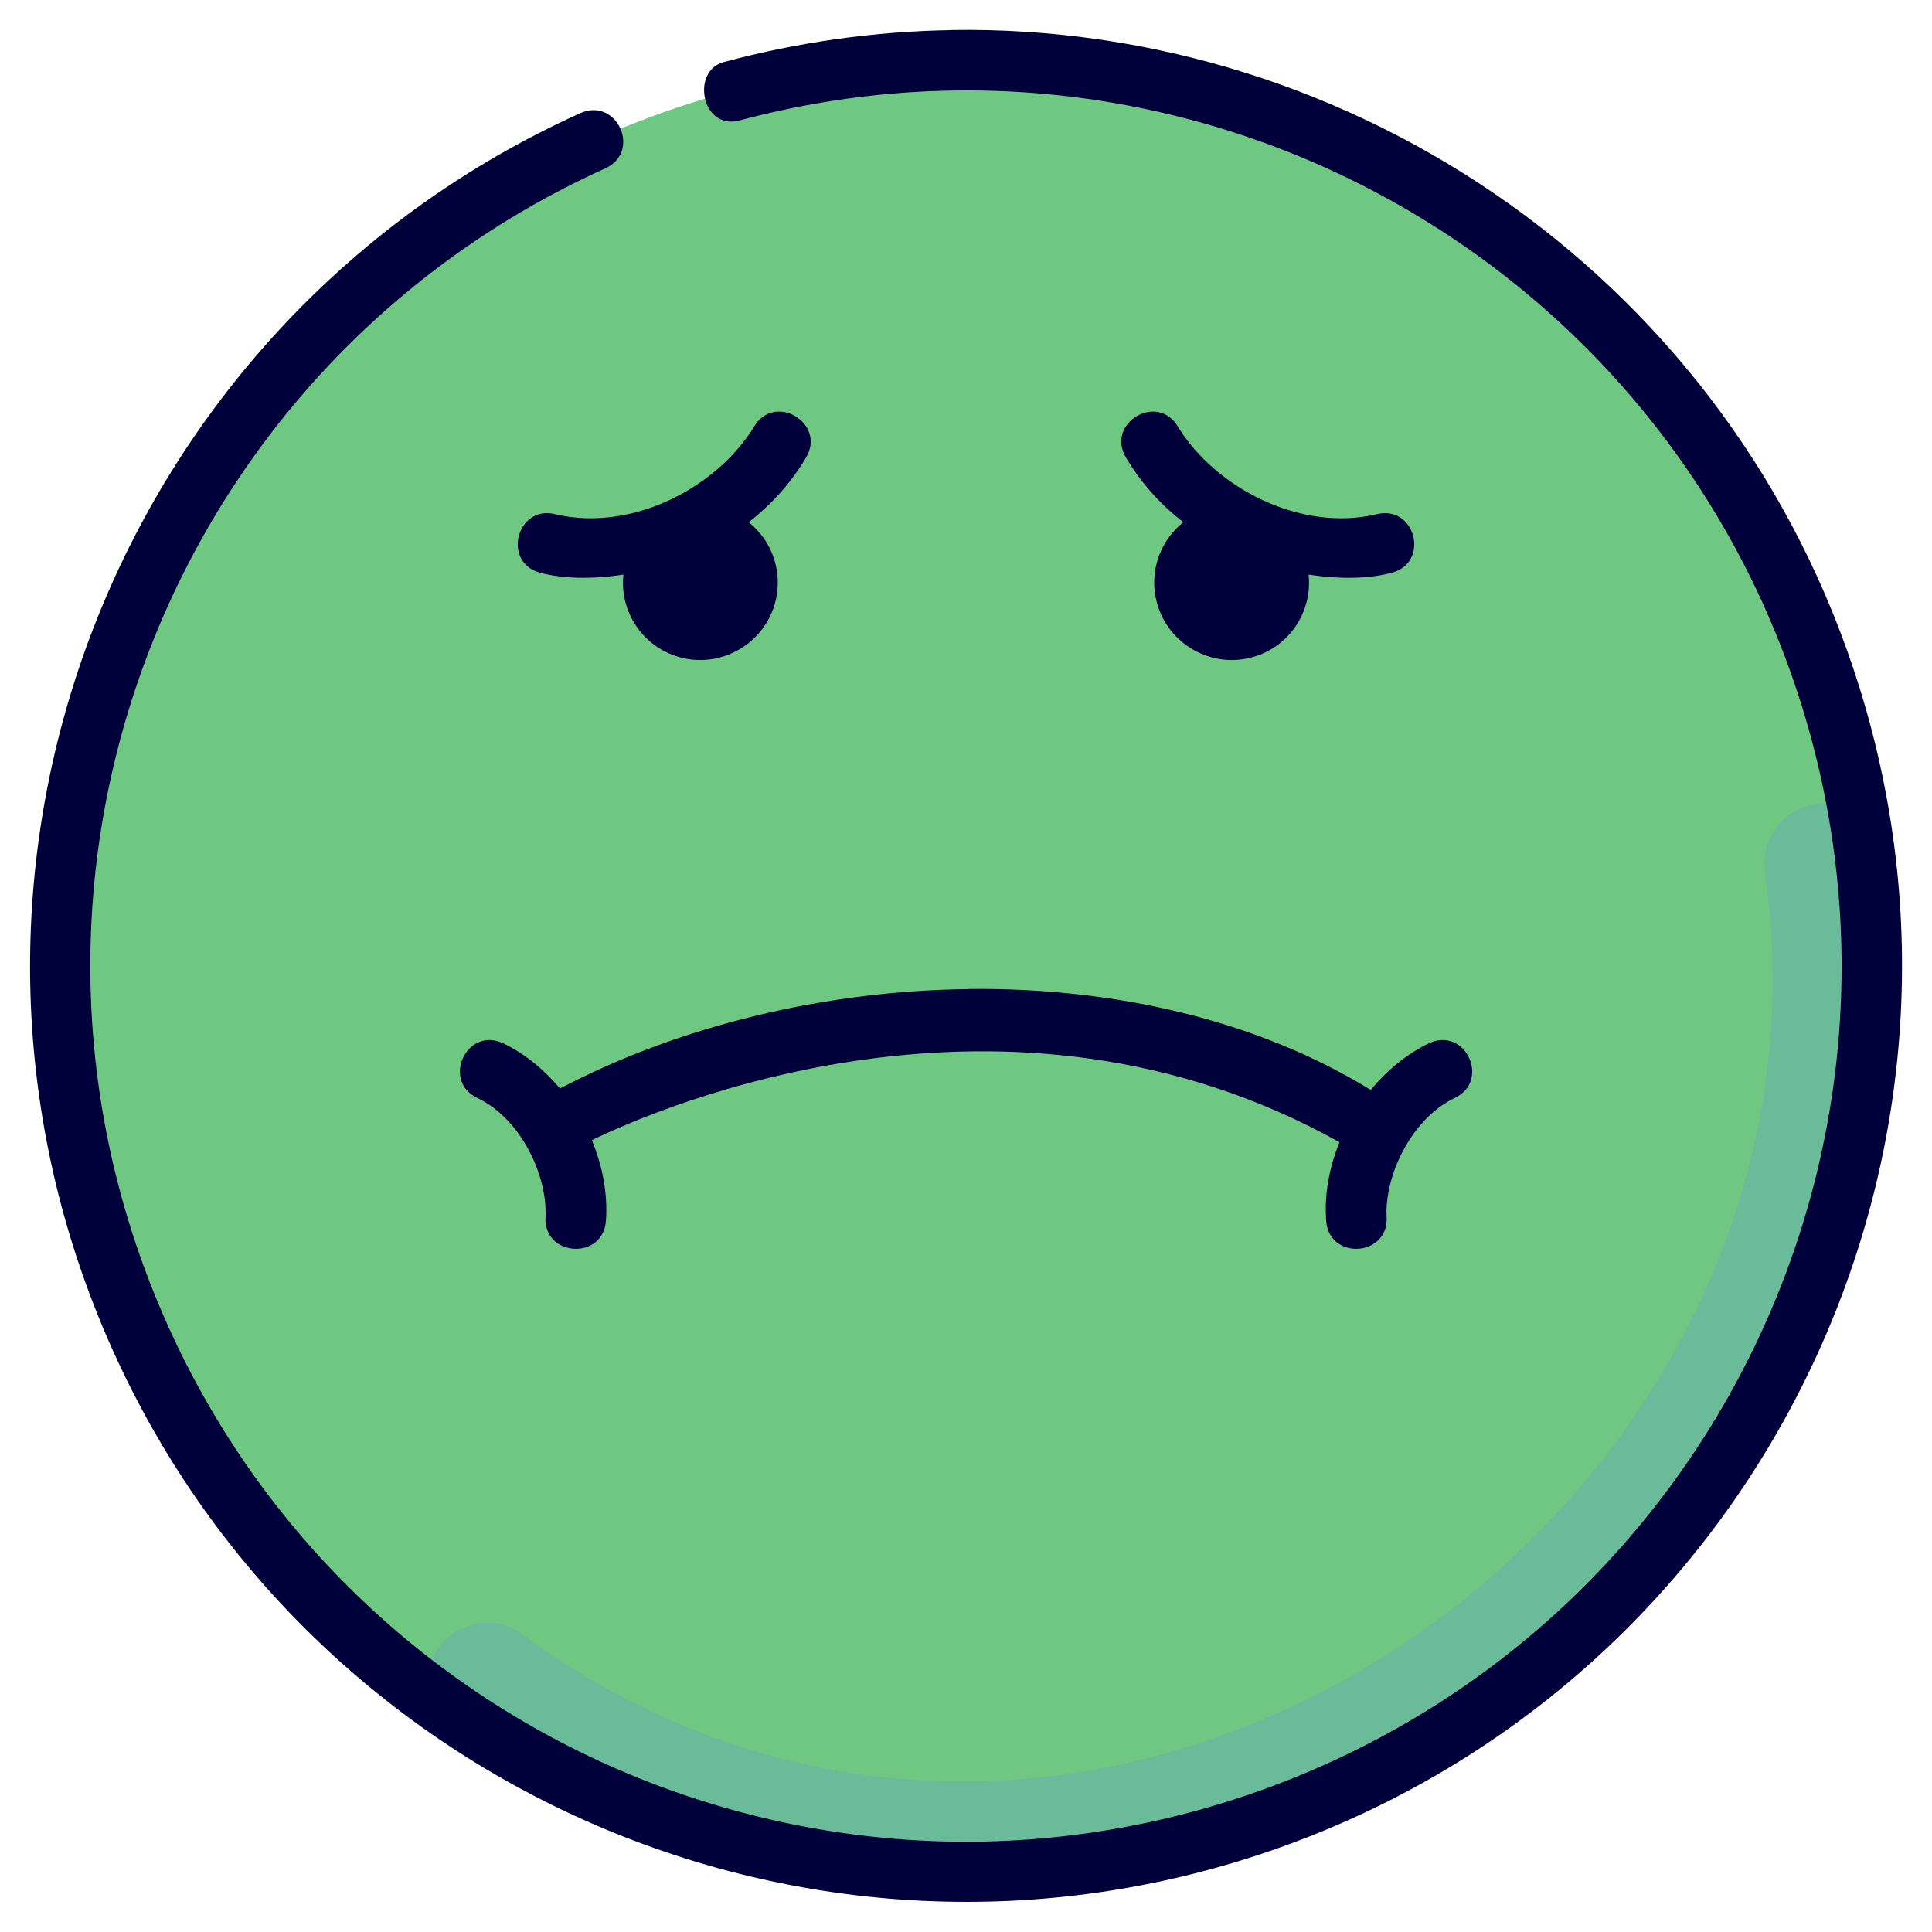 <svg id="svg4593" height="512" viewBox="0 0 16.933 16.933" width="512" xmlns="http://www.w3.org/2000/svg" xmlns:svg="http://www.w3.org/2000/svg"><clipPath id="clipPath5337"><path id="rect5339" d="m34.774 274.321h35.435v25.702h-35.435z"/></clipPath><clipPath id="clipPath4542"><path id="rect4544" d="m-535.214-48.848h501.574v185.586h-501.574z"/></clipPath><clipPath id="clipPath11017"><path id="rect11019" d="m36.669 153.503h29.654v28.999h-29.654z" transform="rotate(-90)" vector-effect="none"/></clipPath><clipPath id="clipPath11444"><path id="rect11446" d="m-143.933 265.779h28.84v29.104h-28.84z" transform="rotate(-90)" vector-effect="none"/></clipPath><clipPath id="clipPath11781"><rect id="rect11783" height="32.411" rx=".634" transform="rotate(-90)" width="32.941" x="-145.124" y="181.377"/></clipPath><clipPath id="clipPath11499"><path id="rect11501" d="m-551.399-9.261h16.064v16.347h-16.064z" vector-effect="none"/></clipPath><g id="layer1" transform="translate(0 -280.067)"><circle id="path34863-0" cx="8.467" cy="288.533" fill="#6fc882" r="7.938"/><path id="path35244-56" d="m15.469 287.712c.82 5.664-5.937 10.352-10.934 6.649-.386-.227-.863.107-.792.549 1.365 1.016 3.022 1.557 4.724 1.56 4.384-0 7.938-3.554 7.938-7.938-0-.45-.038-.9-.115-1.344-.409-.24-.88.08-.821.523z" fill="#69bb9a" font-variant-ligatures="normal" font-variant-position="normal" font-variant-caps="normal" font-variant-numeric="normal" font-variant-alternates="normal" font-feature-settings="normal" text-indent="0" text-align="start" text-decoration-line="none" text-decoration-style="solid" text-decoration-color="#000000" text-transform="none" text-orientation="mixed" white-space="normal" shape-padding="0" isolation="auto" mix-blend-mode="normal" solid-color="#000000" solid-opacity="1" vector-effect="none"/><g fill="#00003a"><path id="circle35039-17" d="m8.333 280.331c-.659.011-1.326.102-1.99.28-.29.078-.193.599.137.512 3.978-1.066 8.082 1.192 9.31 5.124 1.227 3.932-.862 8.126-4.74 9.512-3.878 1.386-8.154-.532-9.697-4.351-1.543-3.819.198-8.167 3.951-9.865.322-.146.104-.629-.219-.484-4.006 1.812-5.87 6.469-4.223 10.546s6.225 6.131 10.366 4.651c4.141-1.48 6.379-5.97 5.068-10.168-1.105-3.542-4.407-5.817-7.963-5.758z" font-variant-ligatures="normal" font-variant-position="normal" font-variant-caps="normal" font-variant-numeric="normal" font-variant-alternates="normal" font-feature-settings="normal" text-indent="0" text-align="start" text-decoration-line="none" text-decoration-style="solid" text-decoration-color="#000000" text-transform="none" text-orientation="mixed" white-space="normal" shape-padding="0" isolation="auto" mix-blend-mode="normal" solid-color="#000000" solid-opacity="1" vector-effect="none"/><g id="g20288" transform="translate(.714)"><path id="path10354-7-4-1" d="m5.694 285.795c-.343.15-.743-.007-.892-.351-.047-.107-.065-.225-.052-.341-.281.043-.535.036-.729-.016-.341-.091-.204-.603.137-.512.663.155 1.406-.23 1.735-.765.179-.309.641-.034.455.271-.138.233-.312.416-.5.563.086.069.154.157.198.258.15.343-.007.743-.351.892z" vector-effect="none"/><path id="path20284" d="m9.811 285.795c.343.15.743-.007.892-.351.047-.107.065-.225.052-.341.281.043.535.036.729-.016.341-.091.204-.603-.137-.512-.663.155-1.406-.23-1.735-.765-.179-.309-.641-.034-.455.271.138.233.312.416.5.563-.086.069-.154.157-.198.258-.15.343.007.743.351.892z" vector-effect="none"/></g><path id="path20290" d="m8.489 288.736c-1.259.014-2.53.32-3.581.871-.141-.167-.31-.307-.5-.397-.321-.147-.541.335-.22.482.391.19.611.695.593 1.04-.02.353.509.383.53.03.016-.236-.031-.478-.124-.702.583-.283 3.638-1.612 6.553.018-.089.219-.133.454-.117.684.02.353.55.323.53-.03-.018-.345.203-.85.593-1.04.321-.147.101-.629-.22-.482-.195.093-.369.237-.512.41-1.001-.617-2.255-.899-3.524-.885z" font-variant-ligatures="normal" font-variant-position="normal" font-variant-caps="normal" font-variant-numeric="normal" font-variant-alternates="normal" font-feature-settings="normal" text-indent="0" text-align="start" text-decoration-line="none" text-decoration-style="solid" text-decoration-color="#000000" text-transform="none" text-orientation="mixed" white-space="normal" shape-padding="0" isolation="auto" mix-blend-mode="normal" solid-color="#000000" solid-opacity="1" vector-effect="none"/></g></g></svg>